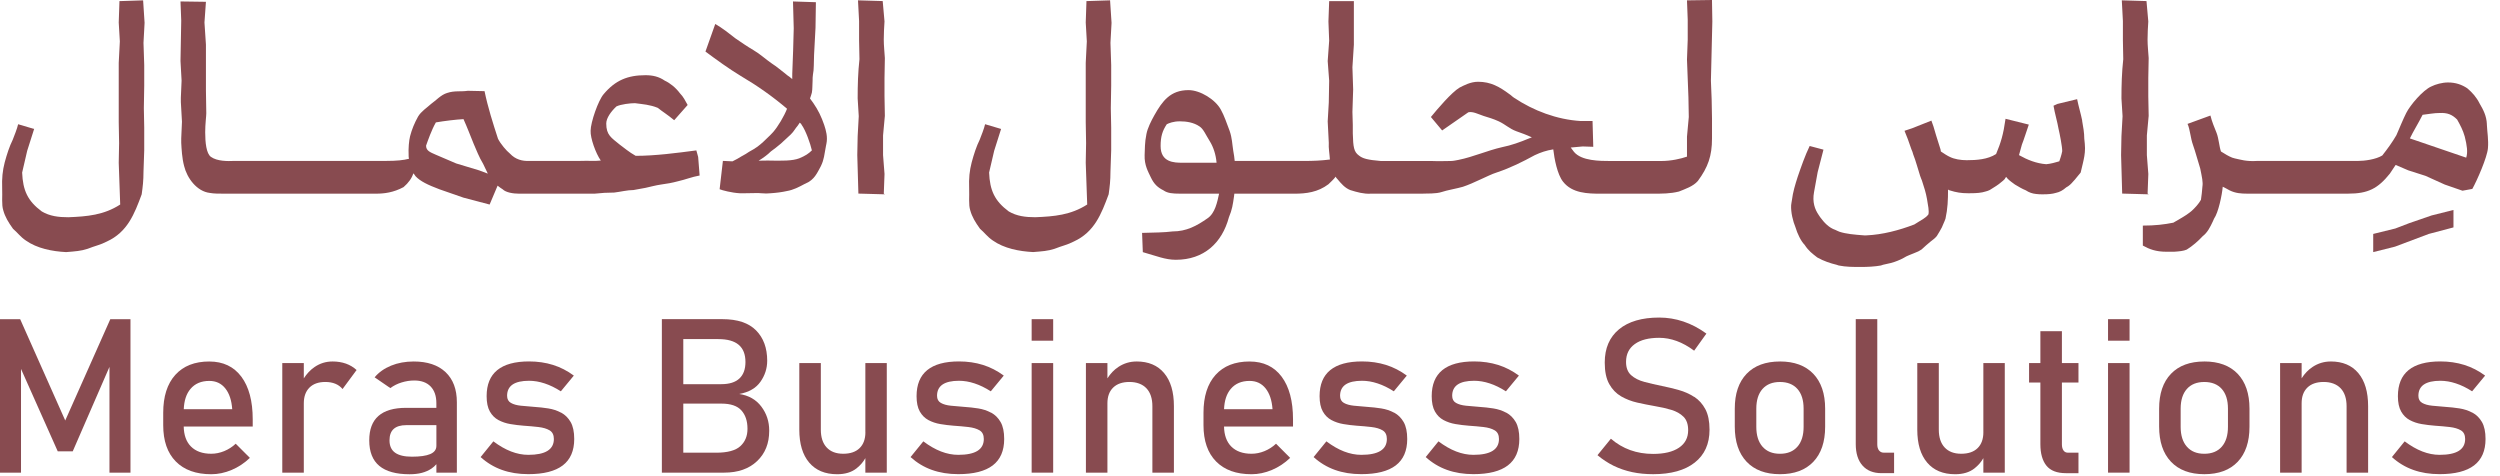 <svg width="126" height="24" viewBox="0 0 126 24" fill="none" xmlns="http://www.w3.org/2000/svg">
<path d="M3.288 21.193L1.016 16.086H0V23.822H1.059V18.594L2.91 22.747H3.666L5.517 18.491V23.822H6.576V16.086H5.56L3.288 21.193Z" fill="#884B50"/>
<path d="M10.551 18.219C9.813 18.219 9.241 18.444 8.835 18.894C8.429 19.345 8.226 19.982 8.226 20.805V21.427C8.226 22.218 8.436 22.828 8.859 23.257C9.281 23.687 9.878 23.901 10.647 23.901C10.991 23.901 11.333 23.829 11.674 23.686C12.014 23.542 12.321 23.339 12.594 23.077L11.88 22.363C11.711 22.523 11.516 22.647 11.301 22.736C11.085 22.824 10.867 22.869 10.647 22.869C10.206 22.869 9.866 22.747 9.622 22.502C9.388 22.266 9.268 21.93 9.259 21.497H12.737V21.136C12.737 20.213 12.546 19.497 12.165 18.986C11.783 18.476 11.245 18.22 10.55 18.22L10.551 18.219ZM9.262 20.624C9.279 20.191 9.391 19.849 9.599 19.603C9.825 19.333 10.143 19.198 10.551 19.198C10.888 19.198 11.156 19.324 11.356 19.576C11.557 19.828 11.673 20.177 11.704 20.624H9.26H9.262Z" fill="#884B50"/>
<path d="M16.754 18.219C16.428 18.219 16.129 18.311 15.857 18.496C15.642 18.642 15.461 18.835 15.312 19.07V18.299H14.227V23.821H15.312V20.325C15.312 19.988 15.407 19.725 15.596 19.535C15.786 19.346 16.053 19.251 16.397 19.251C16.589 19.251 16.758 19.282 16.903 19.342C17.048 19.402 17.169 19.491 17.264 19.608L17.972 18.649C17.819 18.508 17.641 18.401 17.437 18.327C17.232 18.255 17.005 18.218 16.753 18.218L16.754 18.219Z" fill="#884B50"/>
<path d="M20.85 18.219C20.432 18.219 20.05 18.289 19.709 18.429C19.367 18.57 19.091 18.765 18.881 19.017L19.673 19.56C19.839 19.436 20.028 19.341 20.24 19.276C20.452 19.21 20.664 19.177 20.881 19.177C21.235 19.177 21.509 19.278 21.703 19.477C21.896 19.678 21.993 19.958 21.993 20.321V20.555H20.471C19.85 20.555 19.385 20.69 19.075 20.962C18.765 21.234 18.61 21.643 18.61 22.193C18.61 22.771 18.78 23.201 19.118 23.481C19.456 23.762 19.964 23.902 20.642 23.902C20.872 23.902 21.079 23.879 21.262 23.831C21.444 23.783 21.607 23.711 21.749 23.615C21.84 23.554 21.922 23.48 21.994 23.395V23.822H23.026V20.273C23.026 19.621 22.837 19.116 22.457 18.756C22.076 18.398 21.541 18.219 20.85 18.219ZM21.685 22.885C21.48 22.973 21.171 23.017 20.759 23.017C20.383 23.017 20.101 22.95 19.913 22.816C19.725 22.682 19.631 22.474 19.631 22.193C19.631 21.935 19.702 21.742 19.844 21.616C19.985 21.491 20.197 21.427 20.477 21.427H21.994V22.47C21.994 22.658 21.891 22.796 21.685 22.885Z" fill="#884B50"/>
<path d="M28.282 20.8C28.083 20.693 27.867 20.621 27.631 20.584C27.394 20.547 27.162 20.522 26.931 20.507C26.689 20.49 26.464 20.47 26.255 20.448C26.046 20.427 25.878 20.38 25.75 20.306C25.622 20.234 25.558 20.114 25.558 19.947C25.558 19.695 25.65 19.507 25.835 19.38C26.019 19.255 26.296 19.191 26.665 19.191C26.921 19.191 27.181 19.235 27.45 19.324C27.718 19.412 27.99 19.545 28.267 19.722L28.921 18.93C28.595 18.689 28.246 18.509 27.873 18.392C27.5 18.276 27.098 18.216 26.665 18.216C25.955 18.216 25.421 18.362 25.063 18.653C24.705 18.944 24.526 19.381 24.526 19.967C24.526 20.289 24.58 20.546 24.688 20.738C24.796 20.93 24.94 21.074 25.121 21.171C25.302 21.268 25.502 21.336 25.723 21.373C25.943 21.41 26.164 21.438 26.388 21.455C26.654 21.473 26.904 21.495 27.136 21.522C27.369 21.549 27.557 21.604 27.699 21.689C27.843 21.774 27.915 21.919 27.915 22.126C27.915 22.391 27.808 22.591 27.592 22.725C27.378 22.858 27.056 22.924 26.627 22.924C26.339 22.924 26.05 22.867 25.757 22.754C25.464 22.641 25.168 22.47 24.866 22.244L24.223 23.036C24.539 23.323 24.896 23.539 25.295 23.682C25.693 23.826 26.137 23.897 26.627 23.897C27.401 23.897 27.979 23.75 28.364 23.456C28.749 23.162 28.941 22.717 28.941 22.126C28.941 21.764 28.88 21.479 28.76 21.27C28.639 21.061 28.479 20.903 28.281 20.796L28.282 20.8Z" fill="#884B50"/>
<path d="M37.257 19.857C37.743 19.769 38.1 19.563 38.326 19.242C38.552 18.921 38.667 18.567 38.667 18.181C38.667 17.542 38.481 17.033 38.108 16.654C37.736 16.275 37.169 16.085 36.406 16.085H33.358V23.821H36.497C37.196 23.821 37.749 23.628 38.156 23.241C38.565 22.855 38.768 22.346 38.768 21.715V21.699C38.768 21.245 38.636 20.843 38.371 20.491C38.107 20.14 37.736 19.929 37.257 19.857ZM36.209 17.091C36.663 17.091 37.004 17.187 37.23 17.378C37.456 17.569 37.571 17.858 37.571 18.245C37.571 18.61 37.469 18.888 37.264 19.078C37.06 19.267 36.758 19.362 36.358 19.362H34.438V17.09H36.209V17.091ZM37.673 21.619C37.673 21.977 37.553 22.266 37.314 22.486C37.074 22.706 36.668 22.816 36.092 22.816H34.438V20.342H36.358C36.827 20.342 37.162 20.456 37.367 20.685C37.571 20.914 37.673 21.22 37.673 21.603V21.619Z" fill="#884B50"/>
<path d="M43.616 21.784C43.616 22.128 43.519 22.395 43.325 22.585C43.132 22.774 42.857 22.869 42.498 22.869C42.138 22.869 41.861 22.763 41.665 22.553C41.468 22.342 41.37 22.043 41.37 21.656V18.299H40.285V21.656C40.285 22.368 40.451 22.922 40.782 23.313C41.114 23.705 41.584 23.901 42.194 23.901C42.595 23.901 42.919 23.802 43.168 23.606C43.364 23.451 43.511 23.278 43.614 23.09V23.821H44.694V18.299H43.614V21.784H43.616Z" fill="#884B50"/>
<path d="M49.952 20.8C49.752 20.693 49.536 20.621 49.3 20.584C49.064 20.547 48.831 20.522 48.6 20.507C48.359 20.49 48.134 20.47 47.925 20.448C47.715 20.427 47.547 20.38 47.419 20.306C47.291 20.234 47.227 20.114 47.227 19.947C47.227 19.695 47.319 19.507 47.504 19.38C47.688 19.255 47.965 19.191 48.334 19.191C48.59 19.191 48.851 19.235 49.119 19.324C49.387 19.412 49.659 19.545 49.936 19.722L50.59 18.93C50.264 18.689 49.915 18.509 49.542 18.392C49.169 18.276 48.767 18.216 48.334 18.216C47.624 18.216 47.091 18.362 46.733 18.653C46.375 18.944 46.195 19.381 46.195 19.967C46.195 20.289 46.249 20.546 46.357 20.738C46.466 20.93 46.61 21.074 46.79 21.171C46.971 21.268 47.172 21.336 47.392 21.373C47.612 21.41 47.834 21.438 48.057 21.455C48.323 21.473 48.573 21.495 48.805 21.522C49.038 21.549 49.226 21.604 49.369 21.689C49.513 21.774 49.584 21.919 49.584 22.126C49.584 22.391 49.477 22.591 49.262 22.725C49.048 22.858 48.725 22.924 48.296 22.924C48.008 22.924 47.719 22.867 47.426 22.754C47.134 22.641 46.837 22.47 46.536 22.244L45.892 23.036C46.209 23.323 46.565 23.539 46.965 23.682C47.364 23.826 47.808 23.897 48.297 23.897C49.071 23.897 49.649 23.75 50.034 23.456C50.419 23.162 50.611 22.717 50.611 22.126C50.611 21.764 50.551 21.479 50.43 21.27C50.31 21.061 50.15 20.903 49.952 20.796V20.8Z" fill="#884B50"/>
<path d="M53.08 16.086H51.995V17.171H53.08V16.086Z" fill="#884B50"/>
<path d="M53.08 18.299H51.995V23.821H53.08V18.299Z" fill="#884B50"/>
<path d="M57.283 18.219C56.95 18.219 56.646 18.31 56.37 18.491C56.151 18.635 55.967 18.828 55.814 19.068V18.299H54.73V23.821H55.814V20.325C55.814 19.984 55.912 19.72 56.105 19.533C56.298 19.345 56.572 19.251 56.926 19.251C57.281 19.251 57.58 19.358 57.78 19.57C57.981 19.782 58.08 20.084 58.08 20.474V23.821H59.165V20.469C59.165 19.753 59.002 19.198 58.673 18.806C58.345 18.413 57.881 18.218 57.282 18.218L57.283 18.219Z" fill="#884B50"/>
<path d="M62.981 18.219C62.243 18.219 61.671 18.444 61.265 18.894C60.859 19.345 60.656 19.982 60.656 20.805V21.427C60.656 22.218 60.868 22.828 61.29 23.257C61.712 23.687 62.307 23.901 63.077 23.901C63.421 23.901 63.763 23.829 64.104 23.686C64.445 23.542 64.751 23.339 65.024 23.077L64.312 22.363C64.142 22.523 63.948 22.647 63.733 22.736C63.517 22.824 63.298 22.869 63.078 22.869C62.638 22.869 62.297 22.747 62.053 22.502C61.82 22.266 61.699 21.93 61.691 21.497H65.168V21.136C65.168 20.213 64.977 19.497 64.596 18.986C64.215 18.476 63.676 18.22 62.981 18.22V18.219ZM61.692 20.624C61.709 20.191 61.821 19.849 62.029 19.603C62.255 19.333 62.574 19.198 62.981 19.198C63.318 19.198 63.586 19.324 63.787 19.576C63.987 19.828 64.103 20.177 64.135 20.624H61.691H61.692Z" fill="#884B50"/>
<path d="M70.264 20.8C70.065 20.693 69.849 20.621 69.612 20.584C69.376 20.547 69.144 20.522 68.912 20.507C68.671 20.49 68.446 20.47 68.237 20.448C68.028 20.426 67.859 20.38 67.731 20.306C67.604 20.234 67.54 20.114 67.54 19.947C67.54 19.695 67.632 19.507 67.816 19.38C68.001 19.255 68.278 19.191 68.647 19.191C68.903 19.191 69.163 19.235 69.431 19.324C69.7 19.412 69.972 19.545 70.248 19.722L70.903 18.93C70.577 18.689 70.227 18.509 69.855 18.392C69.482 18.276 69.08 18.216 68.647 18.216C67.937 18.216 67.403 18.362 67.045 18.653C66.687 18.944 66.507 19.381 66.507 19.967C66.507 20.289 66.562 20.546 66.67 20.738C66.778 20.93 66.922 21.074 67.104 21.171C67.285 21.268 67.486 21.336 67.706 21.373C67.926 21.41 68.147 21.438 68.371 21.455C68.637 21.473 68.887 21.495 69.119 21.522C69.352 21.549 69.54 21.604 69.682 21.689C69.826 21.774 69.898 21.919 69.898 22.126C69.898 22.391 69.791 22.591 69.575 22.725C69.36 22.858 69.039 22.924 68.61 22.924C68.322 22.924 68.033 22.867 67.74 22.754C67.447 22.641 67.151 22.47 66.85 22.244L66.206 23.036C66.522 23.323 66.879 23.539 67.278 23.682C67.676 23.826 68.121 23.897 68.61 23.897C69.383 23.897 69.962 23.75 70.347 23.456C70.732 23.162 70.924 22.717 70.924 22.126C70.924 21.764 70.863 21.479 70.743 21.27C70.622 21.061 70.462 20.903 70.264 20.796V20.8Z" fill="#884B50"/>
<path d="M75.914 20.8C75.715 20.693 75.499 20.621 75.262 20.584C75.026 20.547 74.794 20.522 74.562 20.507C74.321 20.49 74.096 20.47 73.887 20.448C73.678 20.427 73.509 20.38 73.382 20.306C73.254 20.234 73.19 20.114 73.19 19.947C73.19 19.695 73.282 19.507 73.466 19.38C73.651 19.255 73.928 19.191 74.297 19.191C74.553 19.191 74.813 19.235 75.082 19.324C75.35 19.412 75.621 19.545 75.898 19.722L76.553 18.93C76.227 18.689 75.877 18.509 75.505 18.392C75.132 18.276 74.73 18.216 74.297 18.216C73.587 18.216 73.053 18.362 72.695 18.653C72.337 18.945 72.158 19.381 72.158 19.967C72.158 20.289 72.212 20.546 72.32 20.738C72.428 20.93 72.572 21.074 72.754 21.171C72.935 21.268 73.135 21.336 73.356 21.373C73.576 21.41 73.797 21.438 74.021 21.455C74.287 21.473 74.537 21.495 74.769 21.522C75.002 21.549 75.19 21.604 75.332 21.689C75.476 21.774 75.548 21.919 75.548 22.126C75.548 22.391 75.441 22.591 75.225 22.725C75.01 22.858 74.689 22.924 74.26 22.924C73.973 22.924 73.683 22.867 73.39 22.754C73.097 22.641 72.801 22.47 72.499 22.244L71.856 23.036C72.172 23.323 72.529 23.539 72.928 23.682C73.326 23.826 73.772 23.897 74.26 23.897C75.034 23.897 75.612 23.75 75.997 23.456C76.382 23.162 76.574 22.717 76.574 22.126C76.574 21.764 76.513 21.479 76.393 21.27C76.272 21.061 76.112 20.903 75.914 20.796V20.8Z" fill="#884B50"/>
<path d="M85.387 20.004C85.155 19.852 84.896 19.738 84.613 19.658C84.329 19.578 84.046 19.511 83.762 19.453C83.446 19.389 83.151 19.321 82.876 19.247C82.601 19.175 82.379 19.061 82.209 18.909C82.039 18.756 81.953 18.535 81.953 18.244V18.239C81.953 17.852 82.099 17.553 82.392 17.342C82.684 17.13 83.095 17.026 83.623 17.026C83.917 17.026 84.211 17.079 84.504 17.186C84.797 17.293 85.089 17.455 85.385 17.675L86.002 16.813C85.626 16.54 85.24 16.337 84.842 16.204C84.445 16.071 84.039 16.005 83.624 16.005C82.752 16.005 82.076 16.203 81.597 16.598C81.119 16.994 80.879 17.551 80.879 18.271V18.276C80.879 18.726 80.954 19.086 81.105 19.355C81.256 19.625 81.456 19.832 81.704 19.976C81.953 20.119 82.225 20.225 82.521 20.292C82.817 20.358 83.11 20.417 83.402 20.468C83.703 20.517 83.981 20.581 84.234 20.657C84.488 20.733 84.693 20.849 84.85 21.005C85.006 21.161 85.083 21.386 85.083 21.68V21.685C85.083 22.062 84.93 22.355 84.621 22.564C84.312 22.773 83.878 22.877 83.317 22.877C82.902 22.877 82.517 22.813 82.163 22.685C81.809 22.558 81.484 22.366 81.189 22.111L80.513 22.941C80.766 23.154 81.036 23.331 81.325 23.474C81.614 23.615 81.924 23.722 82.257 23.794C82.589 23.865 82.942 23.899 83.318 23.899C84.219 23.899 84.917 23.705 85.414 23.314C85.911 22.923 86.16 22.372 86.16 21.66V21.648C86.16 21.227 86.089 20.884 85.949 20.621C85.809 20.359 85.623 20.153 85.391 20.001L85.387 20.004Z" fill="#884B50"/>
<path d="M89.71 18.219C88.986 18.219 88.425 18.427 88.028 18.841C87.631 19.256 87.433 19.841 87.433 20.597V21.496C87.433 22.259 87.631 22.85 88.028 23.27C88.425 23.69 88.986 23.899 89.71 23.899C90.433 23.899 90.994 23.692 91.391 23.275C91.788 22.858 91.987 22.27 91.987 21.511V20.596C91.987 19.84 91.787 19.255 91.391 18.84C90.994 18.426 90.433 18.218 89.71 18.218V18.219ZM90.902 21.513C90.902 21.942 90.798 22.276 90.59 22.513C90.382 22.751 90.09 22.87 89.71 22.87C89.329 22.87 89.042 22.751 88.831 22.513C88.622 22.276 88.518 21.942 88.518 21.513V20.598C88.518 20.169 88.622 19.838 88.831 19.603C89.04 19.369 89.333 19.252 89.71 19.252C90.086 19.252 90.382 19.369 90.59 19.603C90.798 19.837 90.902 20.169 90.902 20.598V21.513Z" fill="#884B50"/>
<path d="M94.703 22.704C94.644 22.629 94.615 22.527 94.615 22.395V16.085H93.53V22.384C93.53 22.849 93.644 23.208 93.871 23.464C94.097 23.72 94.416 23.847 94.823 23.847H95.462V22.815H94.951C94.844 22.815 94.762 22.778 94.704 22.703L94.703 22.704Z" fill="#884B50"/>
<path d="M99.962 21.784C99.962 22.128 99.865 22.395 99.672 22.585C99.479 22.774 99.204 22.869 98.844 22.869C98.485 22.869 98.208 22.763 98.011 22.553C97.815 22.342 97.716 22.043 97.716 21.656V18.299H96.631V21.656C96.631 22.368 96.797 22.922 97.128 23.313C97.46 23.705 97.93 23.901 98.54 23.901C98.942 23.901 99.266 23.802 99.515 23.606C99.71 23.451 99.858 23.278 99.961 23.09V23.821H101.041V18.299H99.961V21.784H99.962Z" fill="#884B50"/>
<path d="M103.92 16.692H102.835V18.299H102.265V19.278H102.835V22.385C102.835 22.856 102.937 23.219 103.141 23.47C103.345 23.722 103.674 23.848 104.128 23.848H104.755V22.816H104.233C104.13 22.816 104.053 22.779 104 22.704C103.947 22.629 103.92 22.527 103.92 22.395V19.278H104.755V18.299H103.92V16.692Z" fill="#884B50"/>
<path d="M107.33 16.086H106.245V17.171H107.33V16.086Z" fill="#884B50"/>
<path d="M107.33 18.299H106.245V23.821H107.33V18.299Z" fill="#884B50"/>
<path d="M111.097 18.219C110.374 18.219 109.813 18.427 109.416 18.841C109.018 19.256 108.82 19.841 108.82 20.597V21.496C108.82 22.259 109.018 22.85 109.416 23.27C109.813 23.689 110.374 23.899 111.097 23.899C111.821 23.899 112.382 23.692 112.779 23.275C113.176 22.858 113.374 22.27 113.374 21.511V20.596C113.374 19.84 113.175 19.255 112.779 18.84C112.382 18.426 111.821 18.218 111.097 18.218V18.219ZM112.289 21.513C112.289 21.942 112.186 22.276 111.978 22.513C111.77 22.751 111.477 22.87 111.097 22.87C110.717 22.87 110.428 22.751 110.219 22.513C110.01 22.276 109.905 21.942 109.905 21.513V20.598C109.905 20.169 110.01 19.838 110.219 19.603C110.428 19.368 110.721 19.252 111.097 19.252C111.474 19.252 111.77 19.369 111.978 19.603C112.186 19.837 112.289 20.169 112.289 20.598V21.513Z" fill="#884B50"/>
<path d="M117.471 18.219C117.137 18.219 116.833 18.31 116.558 18.491C116.339 18.635 116.154 18.828 116.002 19.068V18.299H114.917V23.821H116.002V20.325C116.002 19.984 116.099 19.72 116.292 19.533C116.485 19.345 116.76 19.251 117.114 19.251C117.468 19.251 117.767 19.358 117.968 19.57C118.168 19.782 118.268 20.084 118.268 20.474V23.821H119.353V20.469C119.353 19.753 119.189 19.198 118.861 18.806C118.532 18.413 118.068 18.218 117.469 18.218L117.471 18.219Z" fill="#884B50"/>
<path d="M124.611 20.8C124.412 20.693 124.195 20.621 123.959 20.584C123.723 20.547 123.491 20.522 123.259 20.507C123.018 20.49 122.793 20.47 122.584 20.448C122.375 20.427 122.206 20.38 122.078 20.306C121.951 20.234 121.887 20.114 121.887 19.947C121.887 19.695 121.979 19.507 122.163 19.38C122.348 19.255 122.625 19.191 122.994 19.191C123.249 19.191 123.51 19.235 123.778 19.324C124.047 19.412 124.318 19.545 124.595 19.722L125.25 18.93C124.924 18.689 124.574 18.509 124.202 18.392C123.829 18.276 123.427 18.216 122.994 18.216C122.284 18.216 121.75 18.362 121.392 18.653C121.034 18.945 120.854 19.381 120.854 19.967C120.854 20.289 120.909 20.546 121.017 20.738C121.125 20.93 121.269 21.074 121.45 21.171C121.631 21.268 121.831 21.336 122.051 21.373C122.272 21.41 122.493 21.438 122.717 21.455C122.983 21.473 123.232 21.495 123.465 21.522C123.697 21.549 123.885 21.604 124.028 21.689C124.172 21.774 124.243 21.919 124.243 22.126C124.243 22.391 124.136 22.591 123.921 22.725C123.707 22.858 123.385 22.924 122.955 22.924C122.668 22.924 122.379 22.867 122.086 22.754C121.793 22.641 121.497 22.47 121.195 22.244L120.552 23.036C120.868 23.323 121.225 23.539 121.625 23.682C122.023 23.826 122.467 23.897 122.957 23.897C123.73 23.897 124.309 23.75 124.694 23.456C125.079 23.162 125.271 22.717 125.271 22.126C125.271 21.764 125.21 21.479 125.09 21.27C124.969 21.061 124.809 20.903 124.611 20.796V20.8Z" fill="#884B50"/>
<path d="M7.212 0.018L6.077 0.055H6.021L5.984 1.135L6.04 2.087L5.984 3.167V6.152L6.003 7.213L5.984 8.202L6.058 10.308C5.234 10.84 4.393 10.912 3.44 10.949C2.946 10.949 2.507 10.894 2.105 10.656C1.391 10.125 1.153 9.595 1.116 8.697L1.371 7.598L1.72 6.5L0.914 6.261C0.859 6.5 0.731 6.811 0.64 7.048C0.475 7.378 0.347 7.78 0.237 8.184C0.128 8.605 0.091 8.99 0.109 9.484C0.128 9.923 0.072 10.308 0.165 10.601C0.256 10.931 0.421 11.205 0.659 11.535C0.879 11.718 1.026 11.937 1.3 12.12C1.867 12.522 2.636 12.67 3.332 12.706C3.79 12.669 4.083 12.65 4.412 12.541C4.779 12.394 5.072 12.339 5.383 12.174C6.426 11.698 6.774 10.783 7.141 9.794C7.196 9.409 7.232 9.098 7.232 8.659L7.269 7.579V6.425L7.25 5.454L7.269 4.319V3.276L7.232 2.159L7.287 1.151L7.213 0.016L7.212 0.018Z" fill="#884B50"/>
<path d="M35.261 8.843L35.187 7.91L35.096 7.58C34.126 7.708 33.027 7.854 32.038 7.854C31.708 7.671 31.434 7.433 31.232 7.287C30.812 6.939 30.555 6.811 30.555 6.226C30.555 5.951 30.792 5.622 31.067 5.364C31.288 5.255 31.764 5.2 32.001 5.2C32.403 5.255 32.752 5.272 33.155 5.437C33.375 5.62 33.631 5.767 33.979 6.059L34.657 5.291C34.547 5.089 34.437 4.87 34.272 4.705C34.052 4.412 33.777 4.192 33.503 4.064C33.21 3.862 32.899 3.79 32.533 3.79C31.636 3.79 31.013 4.046 30.427 4.742C30.152 5.053 29.767 6.17 29.767 6.591C29.749 6.957 30.023 7.726 30.28 8.092C29.951 8.128 29.695 8.092 29.219 8.11H26.674C26.326 8.128 25.977 8.037 25.703 7.743C25.52 7.597 25.227 7.249 25.099 6.993C24.843 6.206 24.586 5.4 24.421 4.594L23.579 4.576C23.212 4.631 22.919 4.558 22.536 4.685C22.224 4.776 21.968 5.07 21.73 5.235C21.51 5.437 21.235 5.602 21.07 5.876C20.887 6.206 20.759 6.517 20.668 6.865C20.613 7.085 20.577 7.469 20.595 7.836C20.595 7.891 20.595 7.945 20.613 8.001C20.339 8.074 19.991 8.11 19.459 8.11H11.824C11.457 8.128 10.946 8.128 10.634 7.908C10.396 7.743 10.342 7.176 10.342 6.663C10.342 6.243 10.397 5.858 10.397 5.711L10.379 4.558V2.251L10.305 1.134L10.379 0.091L9.097 0.073L9.134 1.043L9.097 3.075L9.152 4.064L9.115 4.925V5.145L9.171 6.134L9.134 6.977V7.197C9.152 7.508 9.171 7.966 9.28 8.37C9.426 8.974 9.921 9.651 10.58 9.724C10.782 9.761 11.019 9.761 11.312 9.761H18.947C19.368 9.761 19.826 9.705 20.339 9.431C20.595 9.211 20.759 8.974 20.833 8.735C20.87 8.772 20.907 8.826 20.943 8.881C21.181 9.137 21.565 9.32 22.151 9.541C22.297 9.596 23.103 9.87 23.358 9.961L24.677 10.309L25.079 9.357C25.171 9.431 25.244 9.485 25.335 9.541C25.5 9.705 25.867 9.761 26.159 9.761H29.968C30.297 9.724 30.627 9.705 30.957 9.705C31.268 9.669 31.616 9.578 31.927 9.578L32.531 9.468C32.787 9.413 33.044 9.34 33.3 9.303C33.593 9.266 33.886 9.212 34.161 9.138C34.563 9.047 34.858 8.918 35.26 8.846L35.261 8.843ZM24.147 8.586L22.993 8.238L21.968 7.799C21.676 7.671 21.474 7.597 21.474 7.341C21.565 7.085 21.748 6.554 21.968 6.169C22.389 6.096 22.993 6.023 23.36 6.004C23.543 6.406 23.708 6.847 23.873 7.249C24.001 7.542 24.147 7.927 24.349 8.256C24.44 8.44 24.514 8.605 24.586 8.751L24.147 8.586Z" fill="#884B50"/>
<path d="M40.753 9.173C40.936 9.063 41.064 8.917 41.174 8.734C41.247 8.624 41.302 8.496 41.375 8.367C41.54 8.019 41.54 7.818 41.631 7.342C41.631 7.306 41.65 7.287 41.65 7.251C41.724 6.903 41.631 6.574 41.54 6.299C41.503 6.19 41.466 6.098 41.431 6.007C41.273 5.613 41.069 5.286 40.824 4.963C40.86 4.866 40.893 4.768 40.918 4.669C40.955 4.468 40.936 4.303 40.955 4.065C40.955 3.974 40.955 3.864 40.973 3.754C41.029 3.498 41.01 3.169 41.029 2.765L41.102 1.392L41.121 0.111L39.967 0.074L40.004 1.428C40.004 1.611 39.949 3.423 39.93 3.716C39.93 3.828 39.93 3.914 39.929 3.988C39.885 3.951 39.841 3.915 39.802 3.881C39.728 3.826 39.637 3.771 39.563 3.698C39.343 3.533 39.161 3.368 38.904 3.203C38.556 2.965 38.319 2.727 37.971 2.525C37.659 2.342 37.367 2.14 37.074 1.94C36.726 1.666 36.396 1.408 36.049 1.208L35.555 2.599C36.122 3.02 36.727 3.46 37.331 3.826C38.17 4.319 38.935 4.859 39.667 5.481C39.516 5.863 39.209 6.382 38.961 6.663C38.887 6.737 38.777 6.865 38.65 6.975C38.559 7.066 38.394 7.23 38.173 7.395C38.064 7.468 37.899 7.579 37.753 7.651C37.643 7.725 37.533 7.798 37.386 7.871C37.247 7.96 37.087 8.049 36.917 8.132C36.755 8.126 36.593 8.117 36.434 8.109L36.269 9.537C36.397 9.592 36.892 9.72 37.277 9.739H37.588C37.899 9.739 38.229 9.72 38.357 9.739C38.54 9.757 38.705 9.757 38.851 9.739C39.144 9.72 39.418 9.683 39.657 9.629C39.987 9.574 40.261 9.427 40.535 9.281L40.755 9.172L40.753 9.173ZM38.611 8.093H38.465C38.39 8.093 38.312 8.096 38.235 8.101C38.464 7.959 38.688 7.798 38.849 7.635C38.995 7.526 39.197 7.379 39.362 7.233C39.453 7.142 39.545 7.068 39.6 7.013C39.802 6.829 39.93 6.72 40.039 6.555C40.076 6.5 40.167 6.372 40.204 6.335C40.244 6.277 40.278 6.228 40.309 6.18C40.316 6.189 40.324 6.198 40.332 6.206C40.369 6.224 40.388 6.261 40.406 6.297C40.608 6.571 40.845 7.249 40.919 7.579C40.754 7.743 40.589 7.853 40.278 7.981C39.93 8.109 39.472 8.109 38.613 8.09L38.611 8.093Z" fill="#884B50"/>
<path d="M44.598 9.795L44.543 9.758L44.58 8.769L44.506 7.817V6.828L44.597 5.839L44.579 4.85V3.935L44.597 2.928C44.579 2.616 44.542 2.305 44.542 1.994C44.542 1.683 44.56 1.372 44.579 1.079L44.488 0.054L43.243 0.017L43.298 1.06V2.031L43.317 2.983C43.243 3.661 43.226 4.283 43.226 4.96L43.281 5.857L43.226 6.864L43.207 7.816L43.263 9.757L44.6 9.794L44.598 9.795Z" fill="#884B50"/>
<path d="M55.876 9.795C55.931 9.41 55.967 9.099 55.967 8.66L56.004 7.58V6.426L55.985 5.456L56.004 4.32V3.277L55.967 2.16L56.022 1.153L55.948 0.017L54.813 0.054H54.758L54.721 1.134L54.776 2.086L54.721 3.166V6.151L54.739 7.212L54.721 8.201L54.795 10.307C53.97 10.838 53.129 10.911 52.177 10.948C51.682 10.948 51.243 10.893 50.84 10.655C50.126 10.124 49.888 9.594 49.851 8.696L50.107 7.597L50.455 6.499L49.649 6.26C49.594 6.499 49.466 6.81 49.375 7.047C49.21 7.377 49.082 7.779 48.973 8.183C48.863 8.603 48.826 8.988 48.845 9.483C48.863 9.922 48.808 10.307 48.9 10.6C48.991 10.929 49.156 11.204 49.395 11.533C49.615 11.717 49.761 11.936 50.035 12.119C50.602 12.521 51.371 12.669 52.068 12.704C52.525 12.668 52.818 12.649 53.148 12.54C53.514 12.393 53.807 12.338 54.118 12.173C55.161 11.697 55.509 10.782 55.876 9.793V9.795Z" fill="#884B50"/>
<path d="M86.288 0L85.024 0.018L85.061 0.989V1.996L85.024 3.004L85.097 4.908L85.115 5.897L85.024 6.886V7.894C84.713 8.003 84.219 8.114 83.743 8.114H81.197C81.191 8.114 81.185 8.115 81.179 8.115C80.63 8.114 79.714 8.114 79.33 7.656C79.275 7.584 79.221 7.51 79.165 7.436C79.367 7.417 79.568 7.399 79.769 7.381L80.301 7.399L80.264 6.099H79.66C78.47 6.025 77.298 5.586 76.309 4.927C76.218 4.871 76.163 4.799 76.072 4.743C75.577 4.377 75.138 4.121 74.497 4.121C74.112 4.121 73.784 4.304 73.564 4.414C73.161 4.652 72.447 5.494 72.117 5.897L72.684 6.575L74.003 5.66C74.223 5.604 74.497 5.751 74.771 5.843C75.009 5.917 75.266 5.989 75.54 6.117C75.888 6.282 76.072 6.484 76.418 6.612C76.674 6.703 76.931 6.795 77.206 6.923C77.169 6.941 77.115 6.96 77.059 6.978C76.62 7.162 76.163 7.326 75.705 7.417C74.973 7.582 74.24 7.912 73.508 8.058C73.399 8.077 73.252 8.114 73.124 8.114C72.85 8.114 72.539 8.132 72.135 8.114H69.59C68.912 8.058 68.675 7.986 68.492 7.839C68.236 7.656 68.199 7.419 68.181 6.722V6.302L68.162 5.642L68.199 4.507L68.162 3.39L68.235 2.255V0.058H66.99L66.953 1.082L66.99 2.053L66.916 3.078L66.99 4.067L66.971 5.165L66.916 6.117L66.971 7.197C66.953 7.472 67.008 7.729 67.027 8.04C66.588 8.095 66.184 8.112 65.745 8.112H63.2H62.229C62.211 7.948 62.193 7.783 62.156 7.6C62.1 7.251 62.1 6.959 61.972 6.592C61.826 6.207 61.698 5.823 61.533 5.531C61.259 5.018 60.49 4.542 59.903 4.542C58.988 4.542 58.585 5.09 58.182 5.805C58.017 6.098 57.834 6.464 57.78 6.757C57.689 7.196 57.706 7.507 57.689 7.818C57.671 8.331 57.872 8.661 58 8.935C58.165 9.284 58.348 9.448 58.641 9.595C58.843 9.741 59.117 9.76 59.447 9.76H61.442C61.351 10.18 61.24 10.749 60.857 11.004C60.308 11.388 59.795 11.664 59.099 11.664C58.66 11.719 58.221 11.719 57.561 11.738L57.598 12.708C58.312 12.91 58.733 13.093 59.264 13.093C60.673 13.093 61.589 12.251 61.937 10.951C62.101 10.568 62.138 10.292 62.193 9.908C62.193 9.853 62.211 9.817 62.211 9.762H62.687H65.232C65.836 9.762 66.421 9.688 66.953 9.286C67.081 9.158 67.209 9.049 67.32 8.902C67.338 8.958 67.375 8.993 67.41 9.03C67.594 9.25 67.777 9.469 68.051 9.579C68.4 9.688 68.729 9.78 69.076 9.762H71.621C71.951 9.744 72.353 9.78 72.683 9.671C72.884 9.597 73.488 9.488 73.726 9.415C74 9.324 74.293 9.195 74.604 9.049C74.897 8.921 75.171 8.774 75.465 8.682C76.124 8.462 76.747 8.151 77.351 7.821C77.662 7.675 77.936 7.584 78.285 7.528C78.34 8.004 78.486 8.791 78.779 9.158C79.237 9.744 80.024 9.762 80.683 9.762H83.228C83.795 9.762 84.18 9.762 84.62 9.653C84.931 9.525 85.333 9.397 85.572 9.121C86.085 8.425 86.285 7.858 86.285 6.98V5.972C86.285 5.826 86.267 5.185 86.267 5.002C86.267 4.855 86.23 4.233 86.23 4.068L86.302 1.084L86.284 0.004L86.288 0ZM59.593 8.202C59.173 8.202 58.495 8.184 58.495 7.36C58.495 6.884 58.586 6.591 58.806 6.261C58.916 6.206 59.136 6.115 59.465 6.115C59.795 6.115 60.162 6.17 60.454 6.371C60.656 6.499 60.766 6.791 60.986 7.139C61.151 7.414 61.279 7.78 61.315 8.201H59.594L59.593 8.202Z" fill="#884B50"/>
<path d="M104.943 6.078C104.869 5.711 104.76 5.364 104.687 4.998L103.698 5.237L103.497 5.328C103.552 5.676 103.698 6.17 103.752 6.5C103.808 6.737 103.936 7.378 103.936 7.617C103.899 7.818 103.826 8.019 103.789 8.13C103.606 8.185 103.35 8.258 103.13 8.276C102.635 8.239 102.178 8.056 101.757 7.818C101.776 7.763 101.794 7.691 101.813 7.617C101.849 7.507 101.868 7.397 101.904 7.287C102.013 7.013 102.105 6.702 102.252 6.28L101.079 5.987C100.97 6.774 100.842 7.195 100.603 7.763C100.183 8.037 99.614 8.074 99.12 8.074C98.809 8.074 98.497 8.019 98.277 7.91C98.149 7.854 97.984 7.745 97.82 7.635C97.82 7.598 97.801 7.561 97.801 7.526C97.729 7.27 97.636 7.031 97.581 6.829C97.49 6.5 97.398 6.207 97.342 6.079L96.372 6.464L95.987 6.592C96.078 6.794 96.225 7.196 96.335 7.526C96.372 7.617 96.409 7.691 96.426 7.782C96.572 8.148 96.646 8.478 96.774 8.862C96.811 8.953 96.829 9.026 96.865 9.099C96.975 9.429 97.067 9.721 97.121 10.033C97.176 10.362 97.231 10.618 97.194 10.802C97.047 11.003 96.845 11.076 96.48 11.314C95.711 11.607 94.887 11.827 94.063 11.863H93.954C93.459 11.826 93.038 11.789 92.709 11.68C92.635 11.643 92.562 11.624 92.507 11.589C92.177 11.479 91.94 11.222 91.738 10.948L91.664 10.838C91.463 10.546 91.335 10.179 91.427 9.685L91.61 8.677L91.903 7.542L91.207 7.358C90.969 7.853 90.786 8.383 90.603 8.914C90.475 9.317 90.365 9.665 90.31 10.104C90.291 10.177 90.291 10.25 90.273 10.341C90.255 10.708 90.364 11.147 90.493 11.458C90.584 11.77 90.767 12.155 90.951 12.337C91.153 12.648 91.335 12.776 91.592 12.977C91.921 13.161 92.251 13.27 92.562 13.344C92.599 13.363 92.636 13.363 92.672 13.381C93.038 13.455 93.404 13.455 93.807 13.455C94.118 13.455 94.503 13.436 94.796 13.381C94.833 13.363 94.87 13.363 94.906 13.344C95.18 13.289 95.418 13.235 95.638 13.142C95.747 13.105 95.839 13.051 95.949 12.996C96.114 12.886 96.315 12.831 96.516 12.74C96.625 12.703 96.736 12.649 96.845 12.575C96.992 12.429 97.157 12.301 97.303 12.173C97.431 12.082 97.54 11.99 97.614 11.899C97.724 11.734 97.797 11.588 97.87 11.46C97.925 11.313 97.998 11.185 98.053 11.02C98.163 10.526 98.181 10.068 98.181 9.555C98.2 9.574 98.237 9.574 98.255 9.592C98.603 9.702 98.859 9.739 99.17 9.739H99.298C99.628 9.739 99.865 9.72 100.086 9.648C100.159 9.629 100.213 9.611 100.287 9.574C100.525 9.427 100.708 9.318 100.873 9.172C100.928 9.135 100.982 9.081 101.038 9.025C101.056 8.988 101.074 8.951 101.111 8.916C101.13 8.953 101.167 8.971 101.185 9.007C101.295 9.116 101.423 9.208 101.552 9.3C101.735 9.409 101.918 9.52 102.1 9.592C102.265 9.702 102.43 9.757 102.613 9.776C102.723 9.794 102.852 9.794 102.961 9.794C103.236 9.794 103.438 9.776 103.621 9.72C103.804 9.683 103.969 9.592 104.134 9.446C104.28 9.372 104.39 9.263 104.482 9.153C104.61 9.025 104.719 8.86 104.866 8.696C104.903 8.549 104.939 8.403 104.975 8.238C105.03 8.001 105.085 7.762 105.085 7.469C105.085 7.323 105.066 7.158 105.048 6.993C105.048 6.7 104.992 6.371 104.938 6.078H104.943Z" fill="#884B50"/>
<path d="M108.294 9.795L108.239 9.758L108.276 8.769L108.202 7.817V6.828L108.293 5.839L108.274 4.85V3.935L108.293 2.928C108.274 2.616 108.237 2.305 108.237 1.994C108.237 1.683 108.256 1.372 108.274 1.079L108.183 0.054L106.939 0.017L106.994 1.06V2.031L107.012 2.983C106.939 3.661 106.921 4.283 106.921 4.96L106.977 5.857L106.921 6.864L106.903 7.816L106.958 9.757L108.295 9.794L108.294 9.795Z" fill="#884B50"/>
<path d="M122.411 11.79L123.655 11.461V10.582L122.557 10.857L121.44 11.242L120.725 11.516L119.61 11.79V12.706L120.708 12.431L122.411 11.79Z" fill="#884B50"/>
<path d="M125.339 6.261C125.321 5.84 125.156 5.529 124.973 5.218C124.808 4.888 124.606 4.669 124.35 4.449C124.076 4.266 123.765 4.156 123.38 4.156C123.087 4.156 122.757 4.248 122.537 4.358C122.116 4.542 121.476 5.292 121.274 5.695C121.127 5.988 120.944 6.427 120.779 6.812C120.578 7.16 120.34 7.49 120.066 7.837C119.736 8.039 119.169 8.111 118.839 8.111H113.768C113.201 8.148 112.907 8.039 112.632 7.983L112.504 7.946C112.321 7.873 112.138 7.763 111.937 7.635C111.846 7.379 111.828 6.994 111.717 6.702C111.608 6.427 111.48 6.134 111.406 5.823L110.252 6.244C110.38 6.518 110.399 6.957 110.527 7.306C110.563 7.397 110.582 7.489 110.618 7.58C110.727 7.928 110.801 8.202 110.892 8.495C110.983 8.953 111.038 9.173 111.001 9.41C110.983 9.666 110.964 9.812 110.928 10.07C110.818 10.271 110.616 10.49 110.451 10.637C110.415 10.655 110.396 10.692 110.36 10.71C110.123 10.894 109.847 11.04 109.536 11.223C109.079 11.314 108.621 11.37 107.999 11.37V12.377C108.328 12.56 108.658 12.688 109.188 12.688H109.572C109.828 12.67 110.048 12.652 110.213 12.579C110.506 12.396 110.78 12.158 111.019 11.901C111.257 11.718 111.385 11.462 111.531 11.151L111.587 11.023C111.807 10.712 111.989 9.833 112.026 9.411C112.154 9.467 112.263 9.539 112.374 9.595C112.667 9.741 112.96 9.76 113.252 9.76H118.343C119.35 9.76 119.844 9.504 120.448 8.752C120.539 8.606 120.65 8.459 120.741 8.313L121.382 8.587L122.243 8.862L123.214 9.301L124.11 9.612L124.605 9.521C124.842 9.1 125.355 7.928 125.392 7.47C125.429 7.05 125.355 6.665 125.337 6.262L125.339 6.261ZM124.296 7.946L121.458 6.976C121.623 6.628 121.879 6.226 122.099 5.786C122.429 5.749 122.666 5.695 122.96 5.695C123.344 5.677 123.583 5.768 123.839 6.025C124.003 6.318 124.131 6.556 124.224 6.886C124.333 7.325 124.388 7.673 124.296 7.948V7.946Z" fill="#884B50"/>
</svg>
